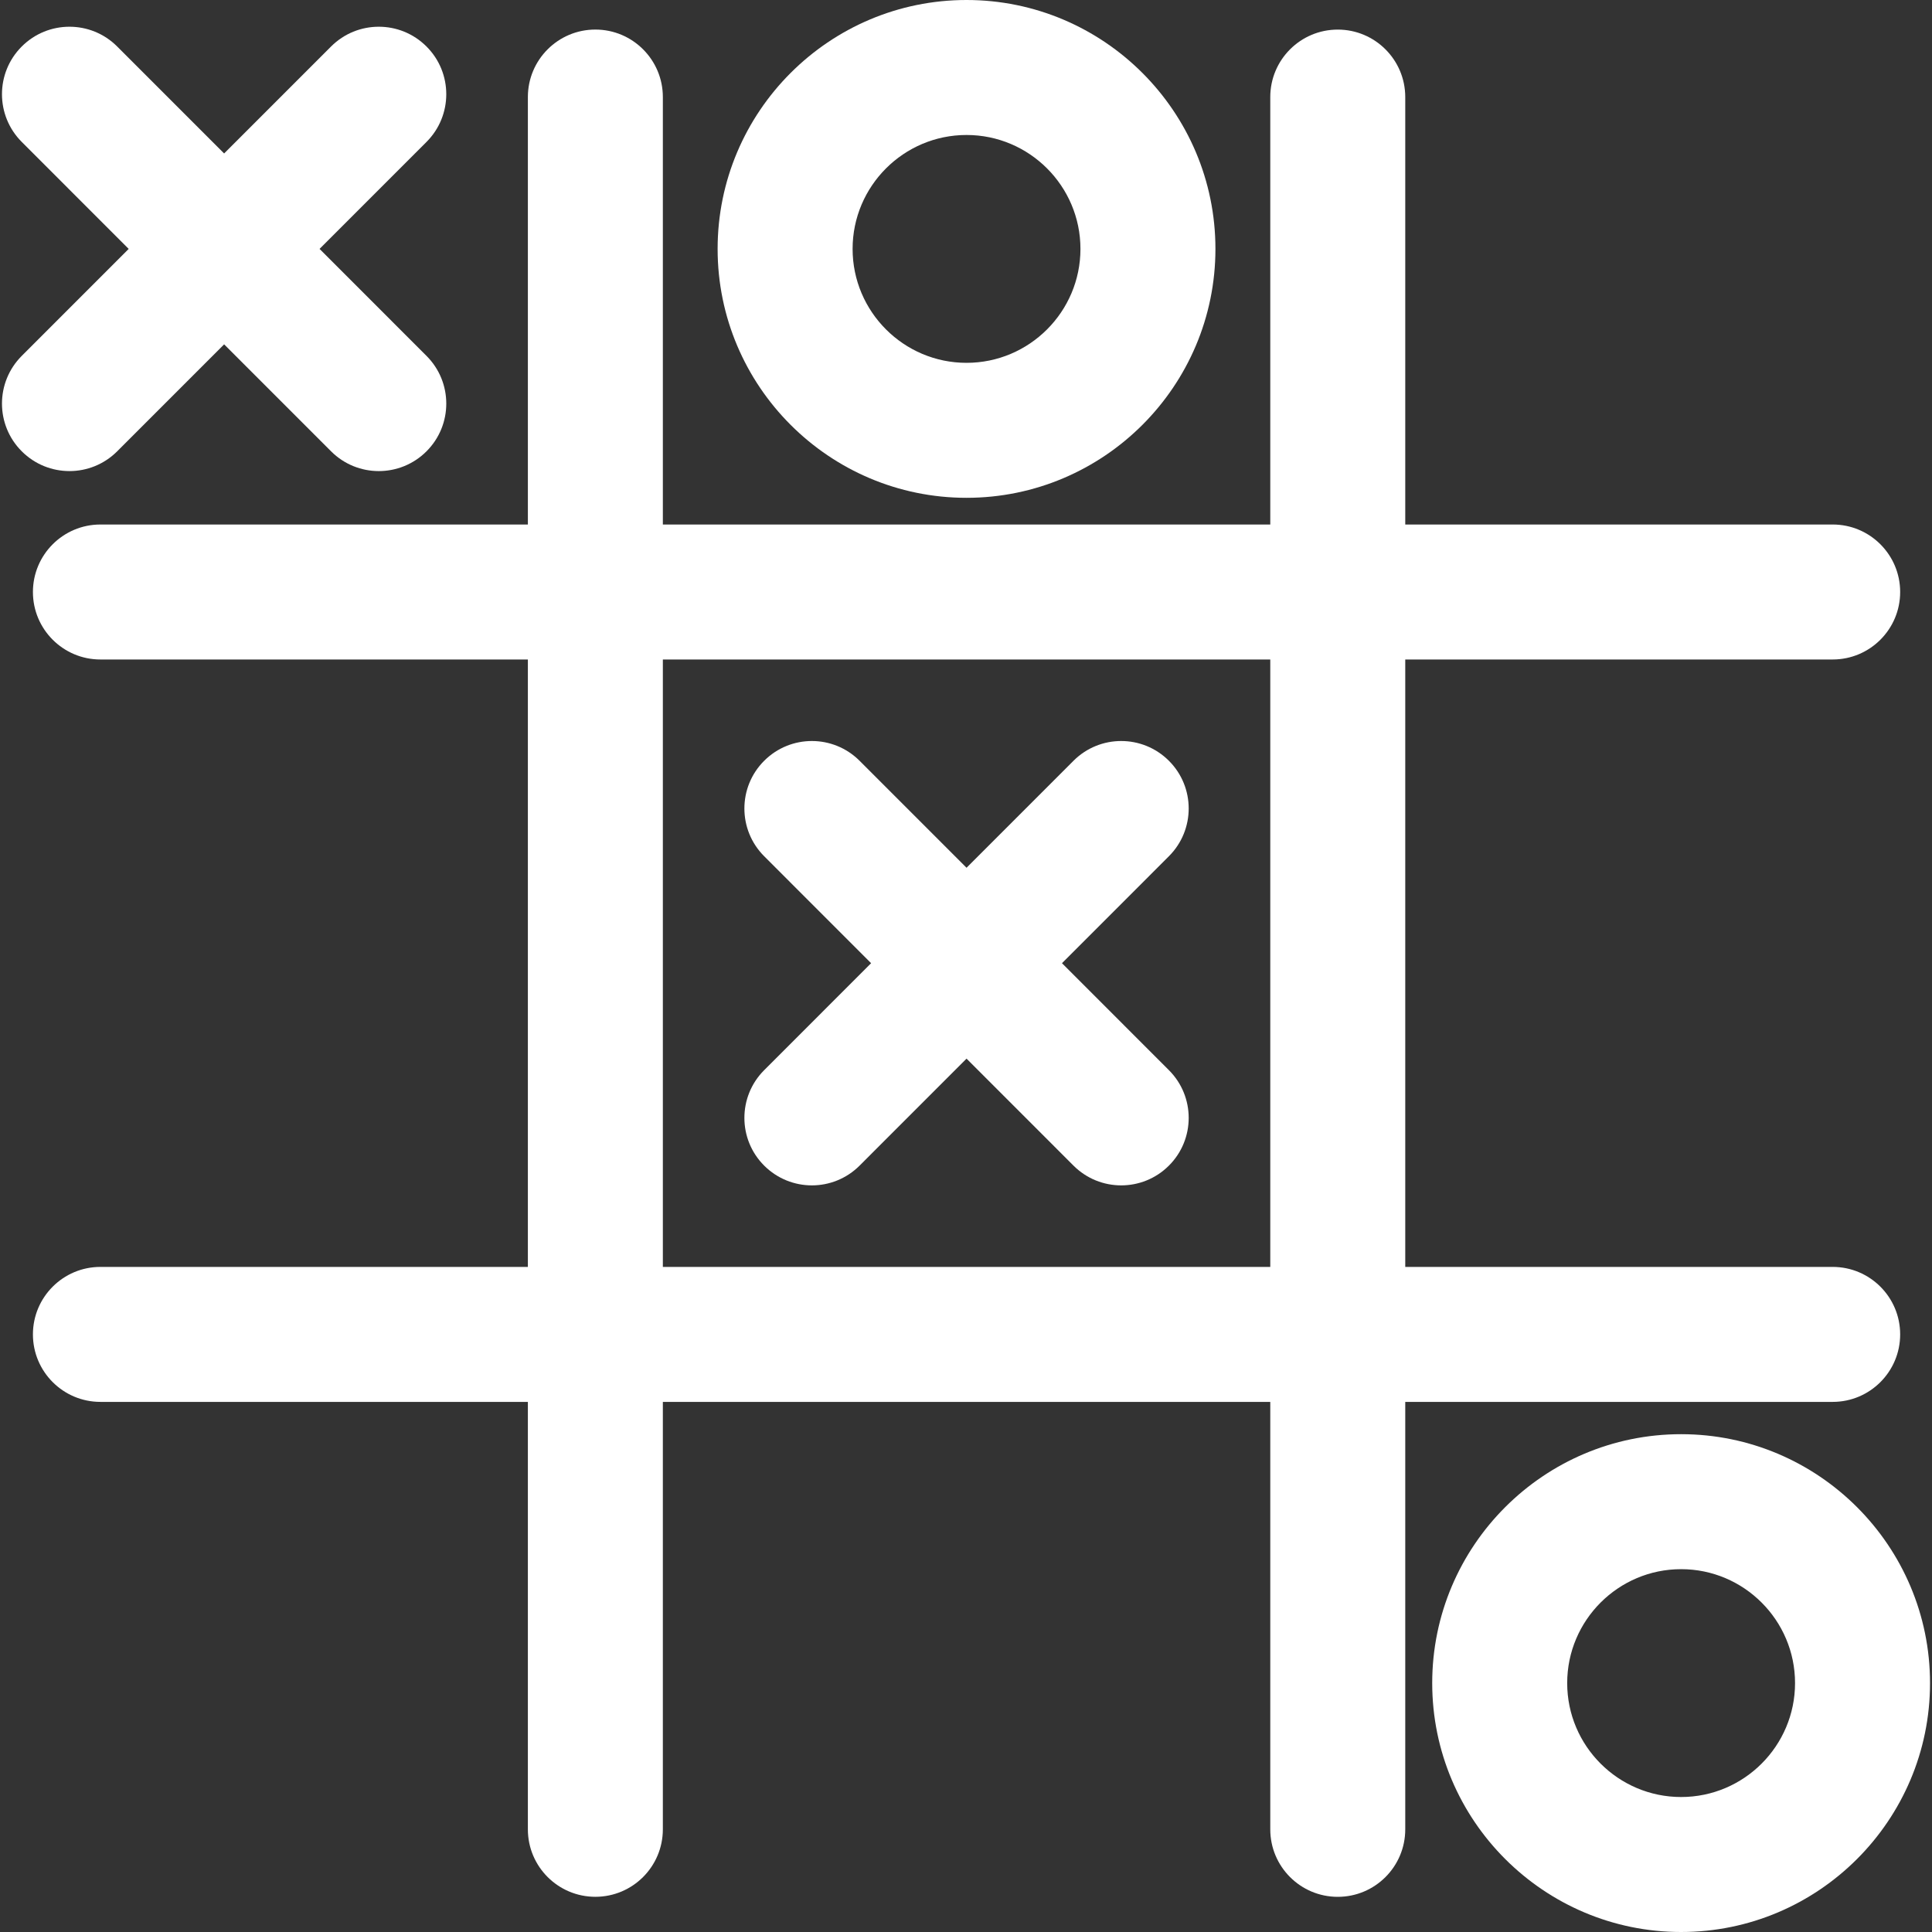<?xml version="1.0" encoding="iso-8859-1"?>
<!-- Uploaded to: SVG Repo, www.svgrepo.com, Generator: SVG Repo Mixer Tools -->
<!DOCTYPE svg PUBLIC "-//W3C//DTD SVG 1.1//EN" "http://www.w3.org/Graphics/SVG/1.1/DTD/svg11.dtd">
<svg fill="#fff" height="800px" width="800px" version="1.1" id="Capa_1" xmlns="http://www.w3.org/2000/svg" xmlns:xlink="http://www.w3.org/1999/xlink" 
	 viewBox="0 0 455.896 455.896" xml:space="preserve">
<rect x="0" y="0" width="455.896" height="455.896" fill="#333333" stroke="none"/>
<g>
	<path d="M432.458,330.806c8.794,0,15.926-7.132,15.926-15.926c0-8.794-7.132-15.926-15.926-15.926H331.599V155.62h100.859
		c8.794,0,15.926-7.132,15.926-15.926c0-8.794-7.132-15.926-15.926-15.926H331.599V22.909c0-8.796-7.132-15.926-15.926-15.926
		c-8.796,0-15.926,7.13-15.926,15.926v100.859H156.414V22.902c0-8.794-7.132-15.926-15.926-15.926
		c-8.796,0-15.926,7.132-15.926,15.926v100.867H23.695c-8.794,0-15.926,7.132-15.926,15.926c0,8.794,7.132,15.926,15.926,15.926
		h100.867v143.333H23.695c-8.794,0-15.926,7.132-15.926,15.926c0,8.794,7.132,15.926,15.926,15.926h100.867v100.859
		c0,8.796,7.13,15.926,15.926,15.926c8.794,0,15.926-7.13,15.926-15.926V330.806h143.333v100.867c0,8.794,7.13,15.926,15.926,15.926
		c8.794,0,15.926-7.132,15.926-15.926V330.806H432.458z M156.414,298.954V155.62h143.333v143.333H156.414z"/>
	<path d="M27.652,106.497l25.235-25.241l25.235,25.241c3.11,3.11,7.184,4.666,11.26,4.666c4.075,0,8.149-1.556,11.26-4.666
		c6.222-6.213,6.222-16.299,0-22.519L75.408,58.735l25.233-25.243c6.222-6.221,6.222-16.306,0-22.519
		c-6.221-6.221-16.299-6.221-22.519,0L52.887,36.214L27.652,10.973c-6.221-6.221-16.299-6.221-22.519,0
		c-6.222,6.213-6.222,16.299,0,22.519l25.233,25.243L5.133,83.977c-6.222,6.221-6.222,16.307,0,22.519
		c3.11,3.11,7.184,4.666,11.26,4.666C20.468,111.163,24.542,109.607,27.652,106.497z"/>
	<path d="M250.596,227.287l25.235-25.243c6.221-6.221,6.221-16.307,0-22.519c-6.222-6.222-16.3-6.222-22.521,0l-25.235,25.241
		l-25.235-25.241c-6.221-6.222-16.299-6.222-22.519,0c-6.221,6.213-6.221,16.299,0,22.519l25.235,25.243l-25.235,25.243
		c-6.221,6.221-6.221,16.307,0,22.519c3.11,3.11,7.186,4.666,11.26,4.666c4.075,0,8.149-1.556,11.26-4.666l25.235-25.241
		l25.235,25.241c3.11,3.11,7.186,4.666,11.26,4.666c4.076,0,8.149-1.556,11.261-4.666c6.221-6.213,6.221-16.299,0-22.519
		L250.596,227.287z"/>
	<path d="M228.072,117.47c32.389,0,58.735-26.346,58.735-58.735C286.807,26.346,260.461,0,228.072,0
		c-32.389,0-58.735,26.346-58.735,58.735C169.337,91.123,195.684,117.47,228.072,117.47z M228.072,31.852
		c14.822,0,26.883,12.061,26.883,26.883c0,14.822-12.061,26.883-26.883,26.883c-14.822,0-26.883-12.061-26.883-26.883
		C201.189,43.913,213.25,31.852,228.072,31.852z"/>
	<path d="M396.695,338.426c-32.389,0-58.735,26.346-58.735,58.735s26.346,58.735,58.735,58.735
		c32.388,0,58.735-26.346,58.735-58.735S429.083,338.426,396.695,338.426z M396.695,424.044c-14.822,0-26.883-12.061-26.883-26.883
		s12.061-26.883,26.883-26.883c14.822,0,26.883,12.061,26.883,26.883S411.517,424.044,396.695,424.044z"/>
</g>
</svg>